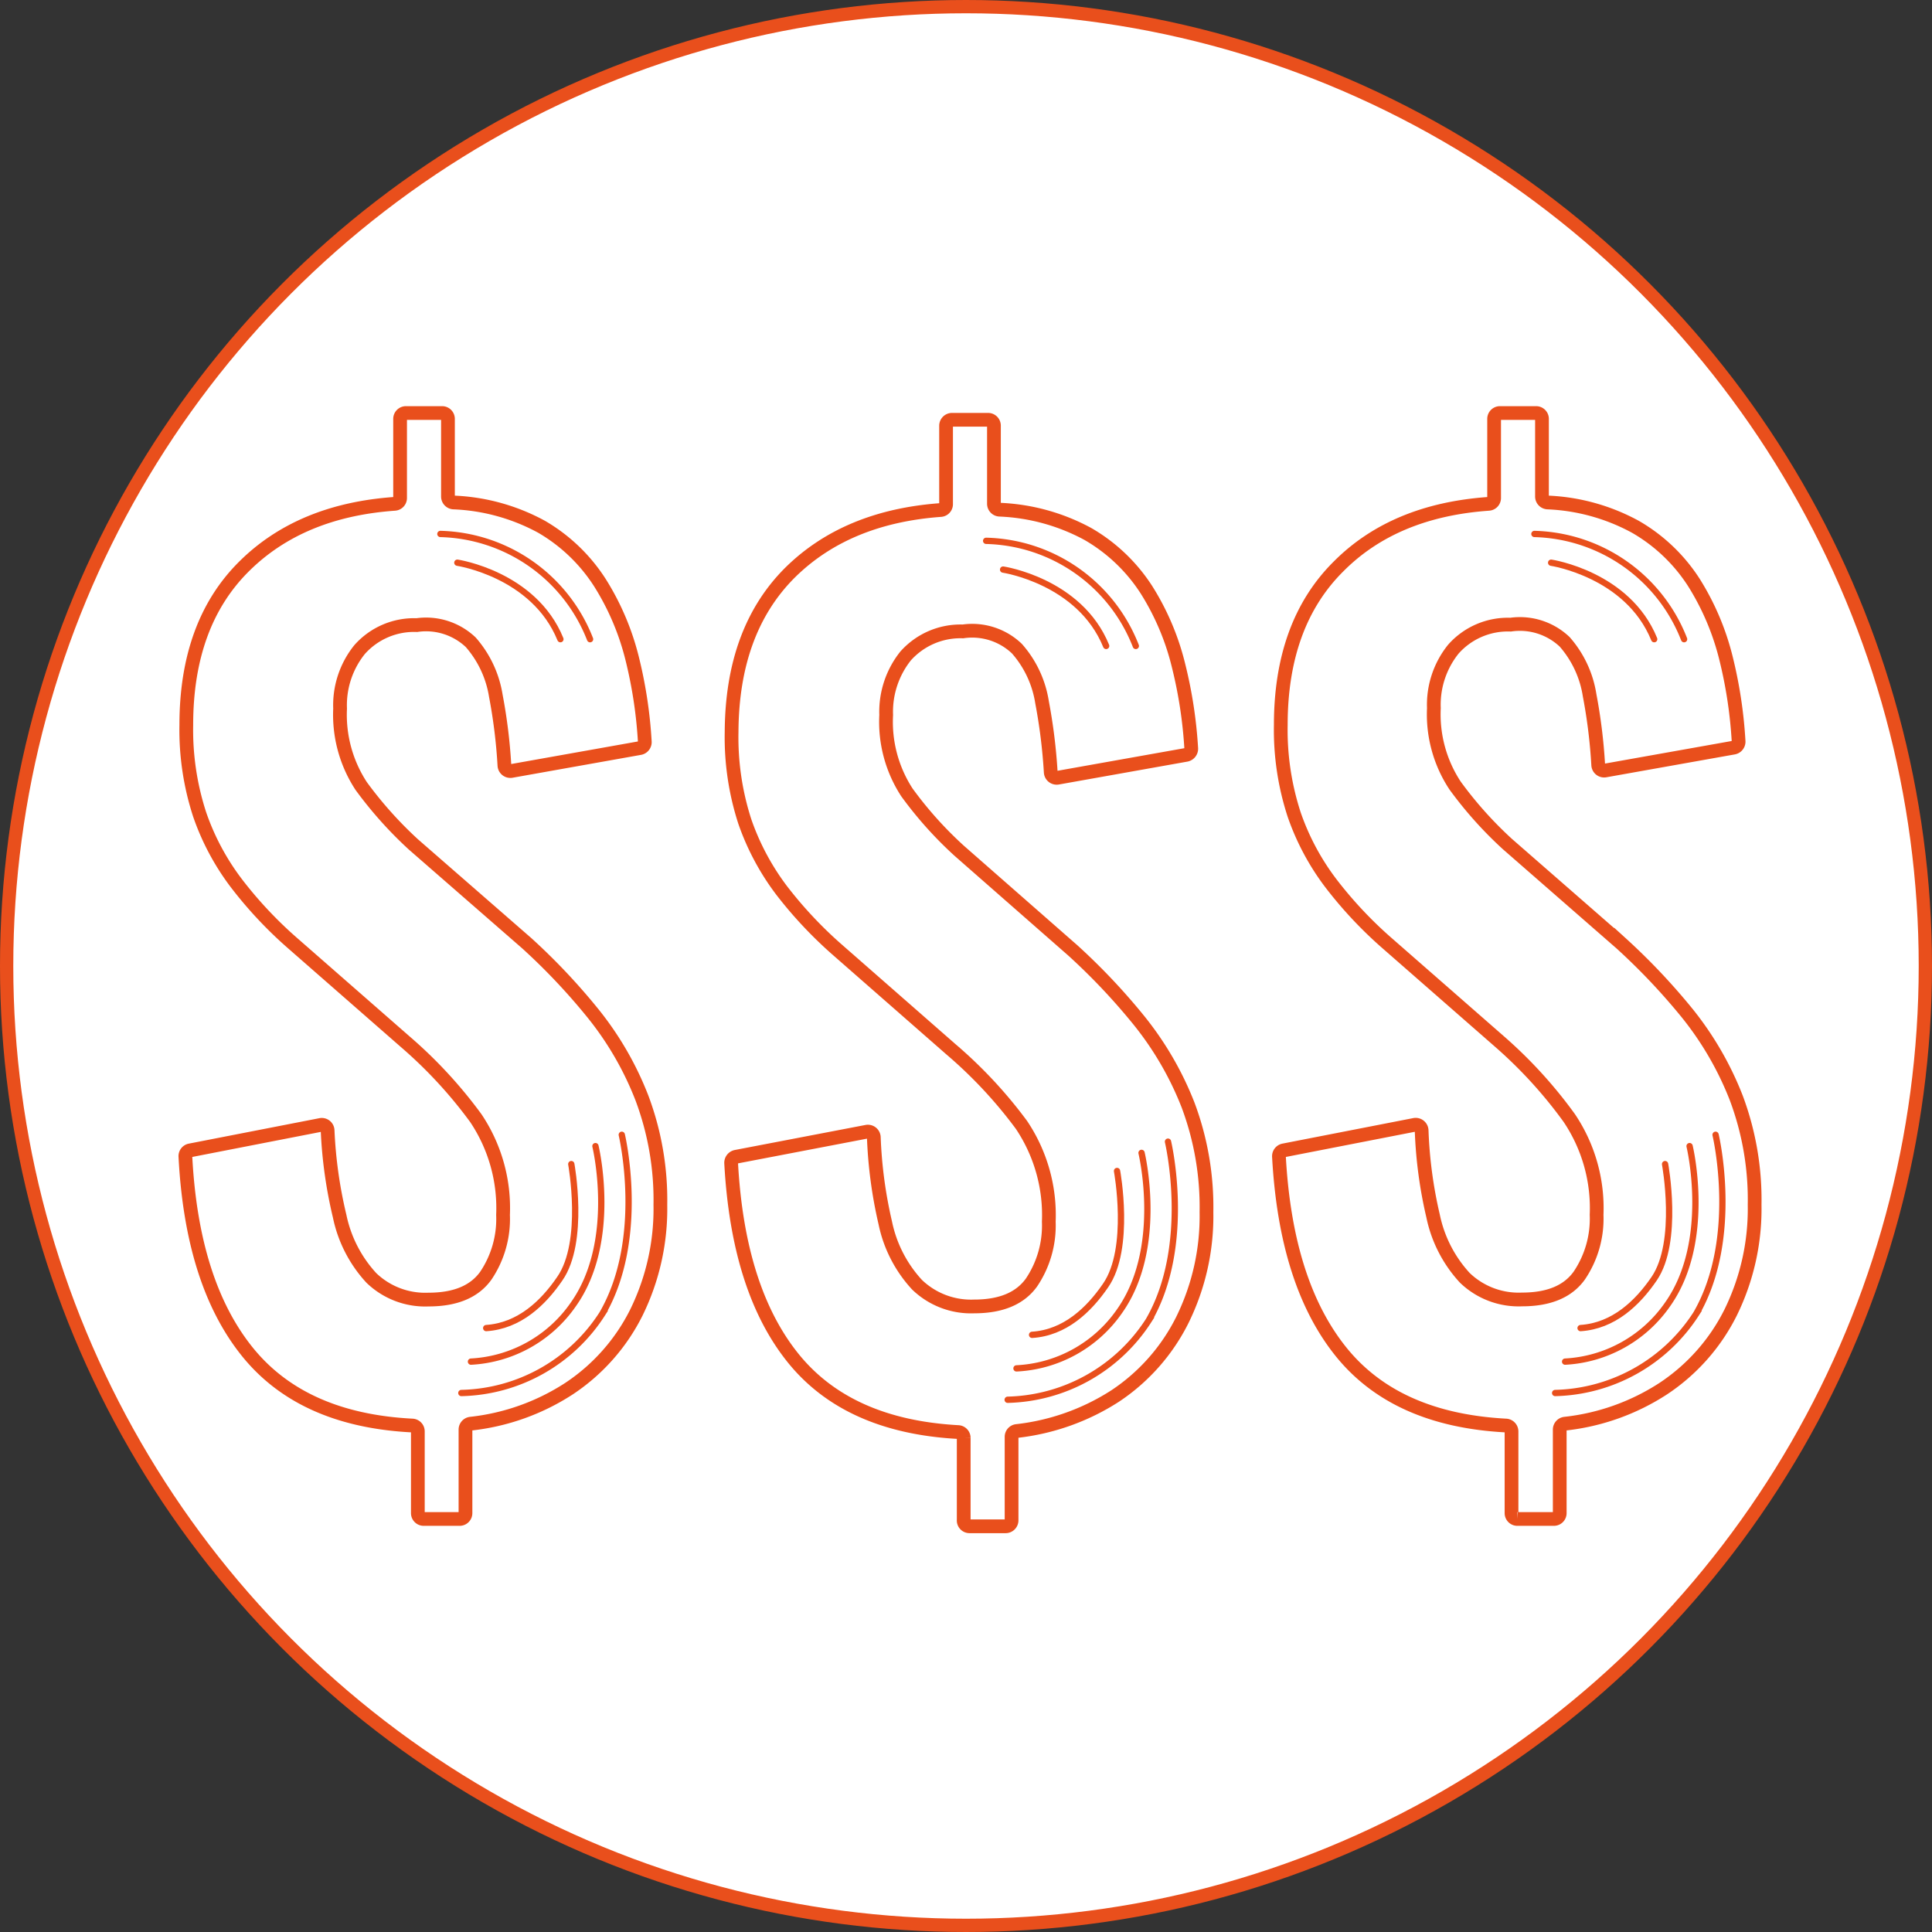 <svg xmlns="http://www.w3.org/2000/svg" width="59.52mm" height="59.52mm" viewBox="0 0 168.72 168.72">
  <rect x="0" y="0" width="168.72" height="168.72" fill="#333333" stroke="none"/>
  <defs>
    <style>
      .cls-1 {
        fill: #fff;
        stroke-linejoin: round;
        stroke-width: 1.16px;
      }

      .cls-1, .cls-2, .cls-3 {
        stroke: #e94f1c;
      }

      .cls-1, .cls-3 {
        stroke-linecap: round;
      }

      .cls-2, .cls-3 {
        fill: none;
        stroke-miterlimit: 10;
      }

      .cls-2 {
        stroke-width: 1.2px;
      }

      .cls-3 {
        stroke-width: 0.55px;
      }
    </style>
  </defs>
  <g id="tre_dollar" data-name="tre dollar">
    <circle class="cls-1" cx="84.36" cy="84.36" r="83.78"/>
    <g>
      <path class="cls-2" d="M84.16,132.73v-7.17a.51.51,0,0,0-.49-.5q-9.66-.53-14.44-6.5t-5.38-17a.54.54,0,0,1,.42-.54L75.7,98.83a.52.52,0,0,1,.61.49,39.33,39.33,0,0,0,1,7.47,11.32,11.32,0,0,0,2.77,5.4,6.79,6.79,0,0,0,5,1.9q3.5,0,5-2.09a8.91,8.91,0,0,0,1.51-5.31,14.13,14.13,0,0,0-2.39-8.46,39.68,39.68,0,0,0-6.17-6.61l-10-8.76a36.57,36.57,0,0,1-4.77-5.1,21.77,21.77,0,0,1-3.21-6,23.82,23.82,0,0,1-1.16-7.83Q63.93,55.05,69,50q4.92-4.86,13.14-5.46a.51.51,0,0,0,.48-.51V37.18a.52.52,0,0,1,.52-.52h3.15a.51.51,0,0,1,.51.52V44a.52.52,0,0,0,.49.51A17.66,17.66,0,0,1,95,46.63a15,15,0,0,1,5.11,4.86,22.28,22.28,0,0,1,2.82,6.67,39.42,39.42,0,0,1,1.1,7.21.54.54,0,0,1-.44.55l-11.23,2a.52.52,0,0,1-.6-.48A48.41,48.41,0,0,0,91,61.32a9.22,9.22,0,0,0-2.19-4.67,5.65,5.65,0,0,0-4.72-1.51,6.42,6.42,0,0,0-5,2.14,7.81,7.81,0,0,0-1.7,5.16A11.29,11.29,0,0,0,79.2,69.2a33.57,33.57,0,0,0,4.57,5.1L93.69,83a55.18,55.18,0,0,1,5.79,6.13,28,28,0,0,1,4.28,7.39,25.4,25.4,0,0,1,1.6,9.34,20.52,20.52,0,0,1-2.09,9.38,17.16,17.16,0,0,1-5.88,6.67,19.94,19.94,0,0,1-8.6,3.06.51.51,0,0,0-.45.5v7.3a.52.52,0,0,1-.52.52H84.67A.51.51,0,0,1,84.16,132.73Z"/>
      <path class="cls-3" d="M87.6,49.74s6.69,1,9,6.67"/>
      <path class="cls-3" d="M86.12,47.23a14.4,14.4,0,0,1,13.07,9.18"/>
      <path class="cls-3" d="M102,99.7s2.14,9-1.69,15.62A15.06,15.06,0,0,1,88,122.24"/>
      <path class="cls-3" d="M99.69,100.68s2,8.28-1.92,13.82a11.63,11.63,0,0,1-9,5"/>
      <path class="cls-3" d="M97.55,102.26s1.25,6.76-1,10c-1.46,2.13-3.55,4.13-6.42,4.31"/>
    </g>
    <g>
      <path class="cls-2" d="M36.49,132.14V125a.51.51,0,0,0-.49-.51Q26.36,124,21.56,118t-5.37-17a.51.51,0,0,1,.42-.54L28,98.24a.51.51,0,0,1,.61.48,39.4,39.4,0,0,0,1.05,7.48,11.33,11.33,0,0,0,2.77,5.4,6.77,6.77,0,0,0,5,1.89c2.33,0,4-.69,5-2.09a8.86,8.86,0,0,0,1.5-5.3,14.09,14.09,0,0,0-2.38-8.46A39.8,39.8,0,0,0,35.42,91l-10-8.75a36.08,36.08,0,0,1-4.77-5.11,21.49,21.49,0,0,1-3.21-6,23.81,23.81,0,0,1-1.17-7.83q0-8.85,5.06-13.86Q26.24,44.58,34.46,44a.51.51,0,0,0,.48-.51V36.58a.51.51,0,0,1,.51-.51H38.6a.51.51,0,0,1,.52.51v6.78a.52.52,0,0,0,.49.52A17.52,17.52,0,0,1,47.29,46,15,15,0,0,1,52.4,50.9a22.59,22.59,0,0,1,2.82,6.66,39.52,39.52,0,0,1,1.09,7.22.53.53,0,0,1-.43.55l-11.23,2a.52.52,0,0,1-.6-.48,46.7,46.7,0,0,0-.75-6.09,9.3,9.3,0,0,0-2.19-4.67,5.66,5.66,0,0,0-4.71-1.5,6.36,6.36,0,0,0-5,2.14,7.74,7.74,0,0,0-1.7,5.15,11.36,11.36,0,0,0,1.84,6.76,34.66,34.66,0,0,0,4.57,5.11L46,82.37a54.94,54.94,0,0,1,5.78,6.12,27.73,27.73,0,0,1,4.28,7.4,25.34,25.34,0,0,1,1.61,9.33,20.53,20.53,0,0,1-2.09,9.39,17.16,17.16,0,0,1-5.89,6.66,19.64,19.64,0,0,1-8.59,3.06.52.52,0,0,0-.45.51v7.3a.51.51,0,0,1-.52.51H37A.51.51,0,0,1,36.49,132.14Z"/>
      <path class="cls-3" d="M39.94,49.14s6.69,1,9,6.68"/>
      <path class="cls-3" d="M38.46,46.63a14.42,14.42,0,0,1,13.07,9.19"/>
      <path class="cls-3" d="M54.3,99.1s2.14,9-1.7,15.63a15,15,0,0,1-12.31,6.92"/>
      <path class="cls-3" d="M52,100.09s2,8.28-1.93,13.82a11.61,11.61,0,0,1-8.94,5"/>
      <path class="cls-3" d="M49.89,101.66s1.24,6.77-1,10c-1.46,2.14-3.55,4.13-6.43,4.32"/>
    </g>
    <g>
      <path class="cls-2" d="M132,132.14V125a.52.52,0,0,0-.49-.51q-9.66-.51-14.44-6.49t-5.38-17a.52.52,0,0,1,.42-.54l11.43-2.23a.52.52,0,0,1,.61.48,38.65,38.65,0,0,0,1,7.48,11.33,11.33,0,0,0,2.77,5.4,6.77,6.77,0,0,0,5,1.89c2.33,0,4-.69,5-2.09a8.86,8.86,0,0,0,1.51-5.3,14.09,14.09,0,0,0-2.39-8.46A39.72,39.72,0,0,0,131,91l-10-8.75a36.08,36.08,0,0,1-4.77-5.11,21.49,21.49,0,0,1-3.21-6,23.81,23.81,0,0,1-1.17-7.83q0-8.85,5.06-13.86Q121.76,44.58,130,44a.51.51,0,0,0,.48-.51V36.58a.51.51,0,0,1,.52-.51h3.15a.51.51,0,0,1,.51.51v6.78a.52.52,0,0,0,.49.52A17.52,17.52,0,0,1,142.81,46a14.9,14.9,0,0,1,5.11,4.86,22.59,22.59,0,0,1,2.82,6.66,39.52,39.52,0,0,1,1.09,7.22.53.53,0,0,1-.43.55l-11.23,2a.52.52,0,0,1-.6-.48,46.7,46.7,0,0,0-.75-6.09,9.21,9.21,0,0,0-2.18-4.67,5.68,5.68,0,0,0-4.72-1.5,6.36,6.36,0,0,0-5,2.14,7.74,7.74,0,0,0-1.7,5.15,11.29,11.29,0,0,0,1.85,6.76,34.1,34.1,0,0,0,4.57,5.11l9.92,8.66a56,56,0,0,1,5.79,6.12,28,28,0,0,1,4.28,7.4,25.34,25.34,0,0,1,1.6,9.33,20.53,20.53,0,0,1-2.09,9.39,17.16,17.16,0,0,1-5.89,6.66,19.64,19.64,0,0,1-8.59,3.06.52.52,0,0,0-.45.51v7.3a.51.51,0,0,1-.52.51h-3.15A.51.51,0,0,1,132,132.14Z"/>
      <path class="cls-3" d="M135.46,49.14s6.69,1,9,6.68"/>
      <path class="cls-3" d="M134,46.63a14.42,14.42,0,0,1,13.07,9.19"/>
      <path class="cls-3" d="M149.82,99.1s2.14,9-1.69,15.63a15.06,15.06,0,0,1-12.32,6.92"/>
      <path class="cls-3" d="M147.55,100.09s2,8.28-1.92,13.82a11.64,11.64,0,0,1-8.95,5"/>
      <path class="cls-3" d="M145.41,101.66s1.25,6.77-.95,10c-1.46,2.14-3.55,4.13-6.43,4.32"/>
    </g>
  </g>
</svg>

